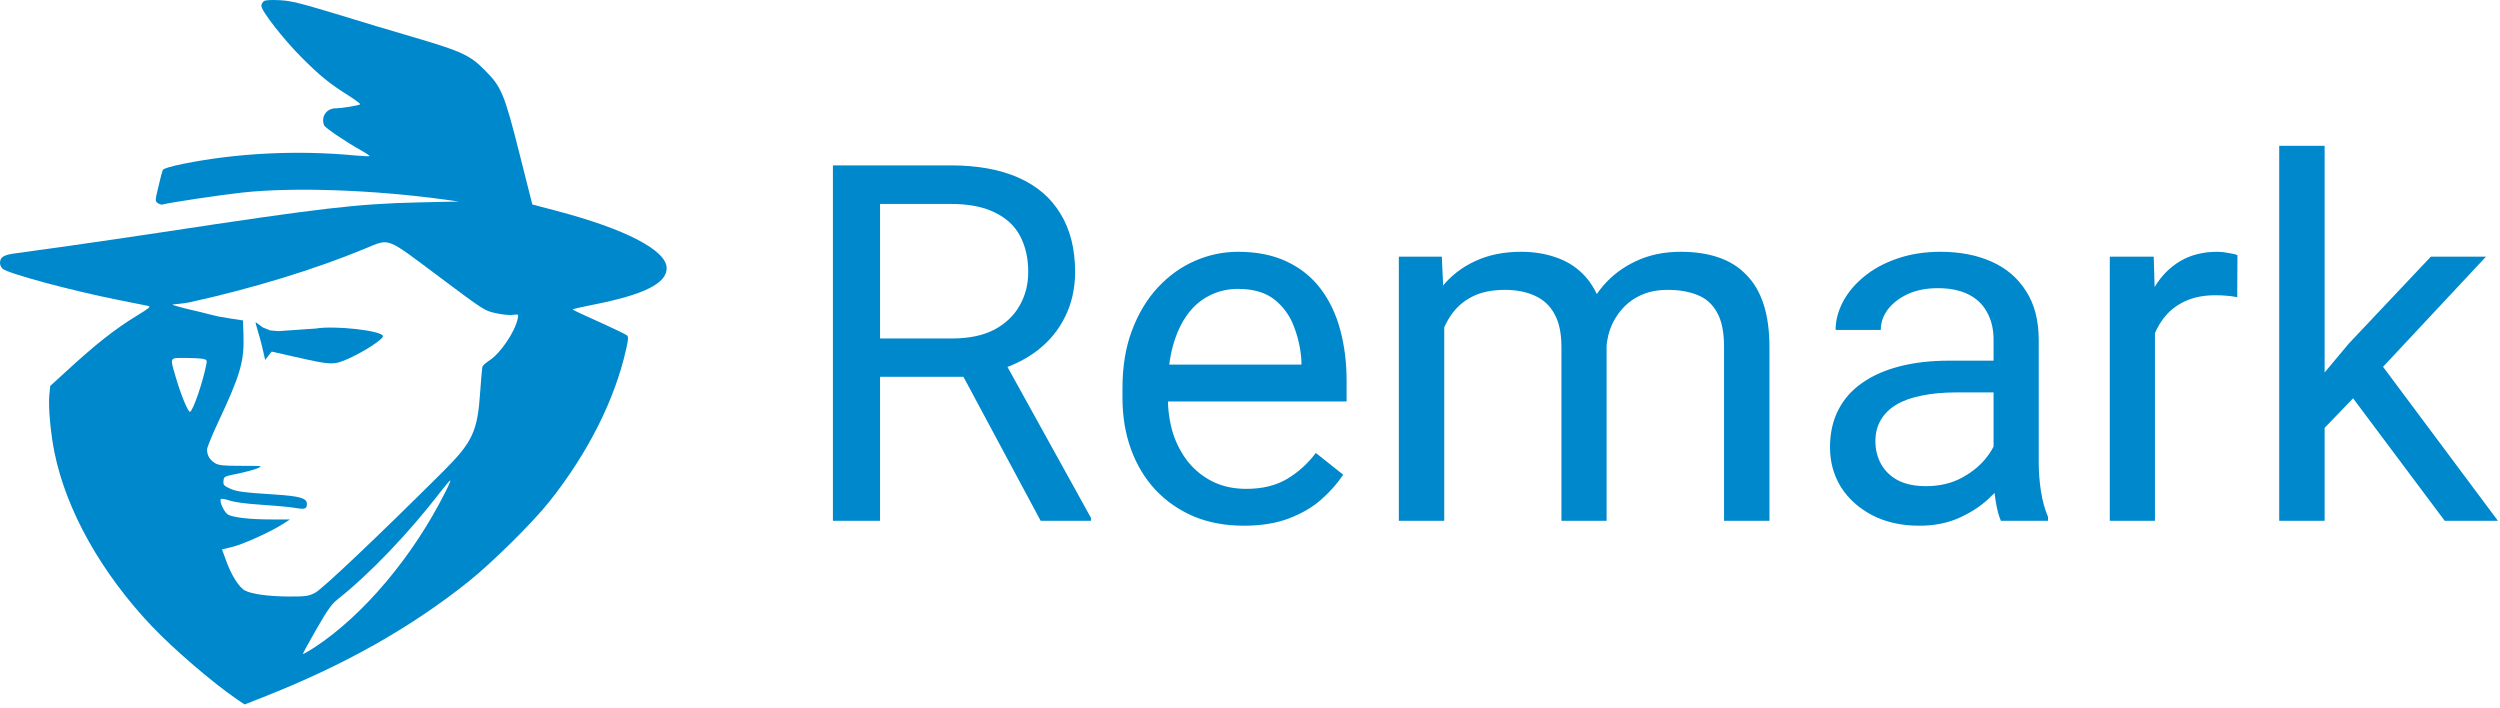 <svg width="120" height="34" viewBox="0 0 120 34" fill="none" xmlns="http://www.w3.org/2000/svg">
  <path d="M12.673 0.052C12.603 0.094 12.546 0.2 12.546 0.284C12.546 0.524 13.618 1.899 14.485 2.765C15.337 3.625 15.845 4.034 16.747 4.598C17.078 4.81 17.318 4.993 17.29 5.007C17.191 5.07 16.402 5.197 16.127 5.197C15.676 5.197 15.394 5.592 15.556 6.015C15.598 6.128 16.564 6.79 17.36 7.234C17.586 7.361 17.755 7.481 17.741 7.495C17.727 7.509 17.403 7.495 17.015 7.46C14.273 7.199 11.362 7.347 8.804 7.862C8.19 7.988 7.852 8.087 7.817 8.158C7.789 8.214 7.69 8.573 7.605 8.954C7.443 9.638 7.436 9.652 7.577 9.75C7.648 9.807 7.76 9.835 7.817 9.814C8.099 9.729 10.587 9.356 11.63 9.243C14.083 8.975 17.924 9.109 21.357 9.581L22.026 9.673L20.088 9.715C17.121 9.786 15.45 9.983 7.789 11.146C6.393 11.358 4.314 11.661 3.172 11.823C2.03 11.978 0.888 12.14 0.634 12.175C0.155 12.246 0 12.358 0 12.633C0 12.718 0.056 12.838 0.127 12.901C0.381 13.127 3.376 13.937 5.674 14.396C6.372 14.536 7.02 14.663 7.112 14.684C7.253 14.713 7.175 14.783 6.597 15.136C5.512 15.798 4.596 16.517 3.13 17.87L2.411 18.526L2.368 18.963C2.312 19.498 2.425 20.788 2.615 21.719C3.179 24.503 4.87 27.513 7.295 30.064C8.331 31.157 10.22 32.778 11.355 33.553L11.743 33.814L12.617 33.469C16.522 31.932 19.7 30.142 22.499 27.907C23.634 26.998 25.558 25.095 26.361 24.087C28.222 21.754 29.519 19.174 30.062 16.729C30.167 16.263 30.167 16.165 30.09 16.094C30.034 16.045 29.427 15.756 28.744 15.446C28.053 15.143 27.489 14.875 27.489 14.854C27.489 14.832 27.926 14.734 28.462 14.628C30.9 14.149 32 13.606 32 12.873C32 12.02 30.034 10.991 26.671 10.11L25.551 9.814L24.937 7.382C24.204 4.478 24.07 4.168 23.26 3.358C22.562 2.653 22.146 2.462 19.947 1.814C18.996 1.539 17.283 1.024 16.141 0.672C14.365 0.136 13.97 0.038 13.427 0.01C13.033 -0.012 12.744 0.002 12.673 0.052ZM21.047 13.261C23.239 14.903 23.253 14.91 23.788 15.03C24.092 15.1 24.458 15.136 24.613 15.114C24.895 15.079 24.895 15.079 24.853 15.284C24.733 15.904 24.035 16.94 23.514 17.285C23.337 17.398 23.175 17.546 23.154 17.602C23.14 17.659 23.091 18.202 23.049 18.808C22.922 20.711 22.689 21.218 21.258 22.642C18.114 25.772 15.45 28.295 15.119 28.457C14.795 28.619 14.682 28.633 13.85 28.633C12.885 28.626 12.095 28.521 11.757 28.344C11.482 28.203 11.108 27.618 10.862 26.935L10.657 26.371L11.151 26.251C11.658 26.131 12.941 25.553 13.568 25.159L13.921 24.933H13.004C12.032 24.933 11.263 24.848 10.967 24.714C10.784 24.63 10.516 24.087 10.601 23.96C10.622 23.925 10.798 23.953 11.017 24.024C11.271 24.108 11.799 24.179 12.553 24.228C13.188 24.27 13.907 24.334 14.146 24.376C14.64 24.461 14.731 24.433 14.731 24.186C14.731 23.911 14.386 23.812 13.166 23.735C11.616 23.636 11.348 23.594 11.01 23.439C10.742 23.312 10.707 23.27 10.728 23.079C10.749 22.868 10.756 22.868 11.418 22.734C11.785 22.656 12.208 22.544 12.356 22.48C12.631 22.36 12.631 22.36 11.581 22.36C10.678 22.36 10.509 22.339 10.312 22.226C10.072 22.078 9.938 21.853 9.938 21.578C9.938 21.486 10.178 20.887 10.474 20.26C11.552 17.962 11.729 17.342 11.686 16.052L11.665 15.382L11.101 15.295L10.474 15.19C10.446 15.19 9.621 14.978 9.621 14.978L8.874 14.802C8.874 14.802 8.282 14.647 8.282 14.626C8.282 14.597 8.712 14.593 9.114 14.508C12.145 13.839 15.098 12.936 17.515 11.936C18.735 11.435 18.481 11.344 21.047 13.261ZM9.72 17.222C9.931 17.264 9.945 17.285 9.903 17.49C9.741 18.335 9.269 19.717 9.121 19.766C9.029 19.795 8.677 18.935 8.423 18.061C8.155 17.137 8.134 17.18 8.874 17.18C9.219 17.18 9.6 17.201 9.72 17.222ZM21.385 23.601C19.827 26.709 17.445 29.536 15.091 31.079C14.802 31.262 14.555 31.41 14.541 31.389C14.527 31.375 14.816 30.847 15.182 30.212C15.711 29.289 15.915 29 16.19 28.781C17.762 27.534 19.609 25.602 21.145 23.608C21.392 23.291 21.604 23.044 21.618 23.058C21.632 23.072 21.533 23.319 21.385 23.601Z" fill="#0088CC" />
  <path d="M15.154 15.77L13.357 15.894L12.969 15.859L12.617 15.718C12.617 15.718 12.278 15.457 12.264 15.472C12.25 15.486 12.49 16.242 12.574 16.609L12.729 17.278L12.884 17.074L13.04 16.877L14.195 17.137C15.901 17.525 16.007 17.525 16.677 17.236C17.438 16.905 18.41 16.277 18.382 16.13C18.333 15.869 16.063 15.615 15.154 15.77Z" fill="#0088CC" />
  <path d="M39.98 7.938H45.629C46.91 7.938 47.992 8.133 48.875 8.523C49.766 8.914 50.441 9.492 50.902 10.258C51.371 11.016 51.605 11.949 51.605 13.059C51.605 13.84 51.445 14.555 51.125 15.203C50.812 15.844 50.359 16.391 49.766 16.844C49.18 17.289 48.477 17.621 47.656 17.84L47.023 18.086H41.715L41.691 16.246H45.699C46.512 16.246 47.188 16.105 47.727 15.824C48.266 15.535 48.672 15.148 48.945 14.664C49.219 14.18 49.355 13.645 49.355 13.059C49.355 12.402 49.227 11.828 48.969 11.336C48.711 10.844 48.305 10.465 47.75 10.199C47.203 9.926 46.496 9.789 45.629 9.789H42.242V25H39.98V7.938ZM49.953 25L45.805 17.266L48.16 17.254L52.367 24.859V25H49.953ZM59.703 25.234C58.82 25.234 58.02 25.086 57.301 24.789C56.59 24.484 55.977 24.059 55.461 23.512C54.953 22.965 54.562 22.316 54.289 21.566C54.016 20.816 53.879 19.996 53.879 19.105V18.613C53.879 17.582 54.031 16.664 54.336 15.859C54.641 15.047 55.055 14.359 55.578 13.797C56.102 13.234 56.695 12.809 57.359 12.52C58.023 12.23 58.711 12.086 59.422 12.086C60.328 12.086 61.109 12.242 61.766 12.555C62.43 12.867 62.973 13.305 63.395 13.867C63.816 14.422 64.129 15.078 64.332 15.836C64.535 16.586 64.637 17.406 64.637 18.297V19.27H55.168V17.5H62.469V17.336C62.438 16.773 62.32 16.227 62.117 15.695C61.922 15.164 61.609 14.727 61.18 14.383C60.75 14.039 60.164 13.867 59.422 13.867C58.93 13.867 58.477 13.973 58.062 14.184C57.648 14.387 57.293 14.691 56.996 15.098C56.699 15.504 56.469 16 56.305 16.586C56.141 17.172 56.059 17.848 56.059 18.613V19.105C56.059 19.707 56.141 20.273 56.305 20.805C56.477 21.328 56.723 21.789 57.043 22.188C57.371 22.586 57.766 22.898 58.227 23.125C58.695 23.352 59.227 23.465 59.82 23.465C60.586 23.465 61.234 23.309 61.766 22.996C62.297 22.684 62.762 22.266 63.16 21.742L64.473 22.785C64.199 23.199 63.852 23.594 63.43 23.969C63.008 24.344 62.488 24.648 61.871 24.883C61.262 25.117 60.539 25.234 59.703 25.234ZM69.324 14.84V25H67.144V12.32H69.207L69.324 14.84ZM68.879 18.18L67.871 18.145C67.879 17.277 67.992 16.477 68.211 15.742C68.43 15 68.754 14.355 69.184 13.809C69.613 13.262 70.148 12.84 70.789 12.543C71.43 12.238 72.172 12.086 73.016 12.086C73.609 12.086 74.156 12.172 74.656 12.344C75.156 12.508 75.59 12.77 75.957 13.129C76.324 13.488 76.609 13.949 76.812 14.512C77.016 15.074 77.117 15.754 77.117 16.551V25H74.949V16.656C74.949 15.992 74.836 15.461 74.609 15.062C74.391 14.664 74.078 14.375 73.672 14.195C73.266 14.008 72.789 13.914 72.242 13.914C71.602 13.914 71.066 14.027 70.637 14.254C70.207 14.48 69.863 14.793 69.606 15.191C69.348 15.59 69.16 16.047 69.043 16.562C68.934 17.07 68.879 17.609 68.879 18.18ZM77.094 16.984L75.641 17.43C75.648 16.734 75.762 16.066 75.981 15.426C76.207 14.785 76.531 14.215 76.953 13.715C77.383 13.215 77.91 12.82 78.535 12.531C79.16 12.234 79.875 12.086 80.68 12.086C81.359 12.086 81.961 12.176 82.484 12.355C83.016 12.535 83.461 12.812 83.82 13.188C84.188 13.555 84.465 14.027 84.652 14.605C84.84 15.184 84.934 15.871 84.934 16.668V25H82.754V16.645C82.754 15.934 82.641 15.383 82.414 14.992C82.195 14.594 81.883 14.316 81.477 14.16C81.078 13.996 80.602 13.914 80.047 13.914C79.57 13.914 79.148 13.996 78.781 14.16C78.414 14.324 78.106 14.551 77.856 14.84C77.606 15.121 77.414 15.445 77.281 15.812C77.156 16.18 77.094 16.57 77.094 16.984ZM95.691 22.832V16.305C95.691 15.805 95.59 15.371 95.387 15.004C95.191 14.629 94.894 14.34 94.496 14.137C94.098 13.934 93.606 13.832 93.019 13.832C92.473 13.832 91.992 13.926 91.578 14.113C91.172 14.301 90.852 14.547 90.617 14.852C90.391 15.156 90.277 15.484 90.277 15.836H88.109C88.109 15.383 88.227 14.934 88.461 14.488C88.695 14.043 89.031 13.641 89.469 13.281C89.914 12.914 90.445 12.625 91.062 12.414C91.688 12.195 92.383 12.086 93.148 12.086C94.07 12.086 94.883 12.242 95.586 12.555C96.297 12.867 96.852 13.34 97.25 13.973C97.656 14.598 97.859 15.383 97.859 16.328V22.234C97.859 22.656 97.894 23.105 97.965 23.582C98.043 24.059 98.156 24.469 98.305 24.812V25H96.043C95.934 24.75 95.848 24.418 95.785 24.004C95.723 23.582 95.691 23.191 95.691 22.832ZM96.066 17.312L96.09 18.836H93.898C93.281 18.836 92.731 18.887 92.246 18.988C91.762 19.082 91.356 19.227 91.027 19.422C90.699 19.617 90.449 19.863 90.277 20.16C90.106 20.449 90.019 20.789 90.019 21.18C90.019 21.578 90.109 21.941 90.289 22.27C90.469 22.598 90.738 22.859 91.098 23.055C91.465 23.242 91.914 23.336 92.445 23.336C93.109 23.336 93.695 23.195 94.203 22.914C94.711 22.633 95.113 22.289 95.41 21.883C95.715 21.477 95.879 21.082 95.902 20.699L96.828 21.742C96.773 22.07 96.625 22.434 96.383 22.832C96.141 23.23 95.816 23.613 95.41 23.98C95.012 24.34 94.535 24.641 93.981 24.883C93.434 25.117 92.816 25.234 92.129 25.234C91.269 25.234 90.516 25.066 89.867 24.73C89.227 24.395 88.727 23.945 88.367 23.383C88.016 22.812 87.84 22.176 87.84 21.473C87.84 20.793 87.973 20.195 88.238 19.68C88.504 19.156 88.887 18.723 89.387 18.379C89.887 18.027 90.488 17.762 91.191 17.582C91.894 17.402 92.68 17.312 93.547 17.312H96.066ZM103.438 14.312V25H101.27V12.32H103.379L103.438 14.312ZM107.398 12.25L107.387 14.266C107.207 14.227 107.035 14.203 106.871 14.195C106.715 14.18 106.535 14.172 106.332 14.172C105.832 14.172 105.391 14.25 105.008 14.406C104.625 14.562 104.301 14.781 104.035 15.062C103.77 15.344 103.559 15.68 103.402 16.07C103.254 16.453 103.156 16.875 103.109 17.336L102.5 17.688C102.5 16.922 102.574 16.203 102.723 15.531C102.879 14.859 103.117 14.266 103.438 13.75C103.758 13.227 104.164 12.82 104.656 12.531C105.156 12.234 105.75 12.086 106.438 12.086C106.594 12.086 106.773 12.105 106.977 12.145C107.18 12.176 107.32 12.211 107.398 12.25ZM111.582 7V25H109.402V7H111.582ZM119.328 12.32L113.797 18.238L110.703 21.449L110.527 19.141L112.742 16.492L116.68 12.32H119.328ZM117.348 25L112.824 18.953L113.949 17.02L119.902 25H117.348Z" fill="#0088CC" />
</svg>
  